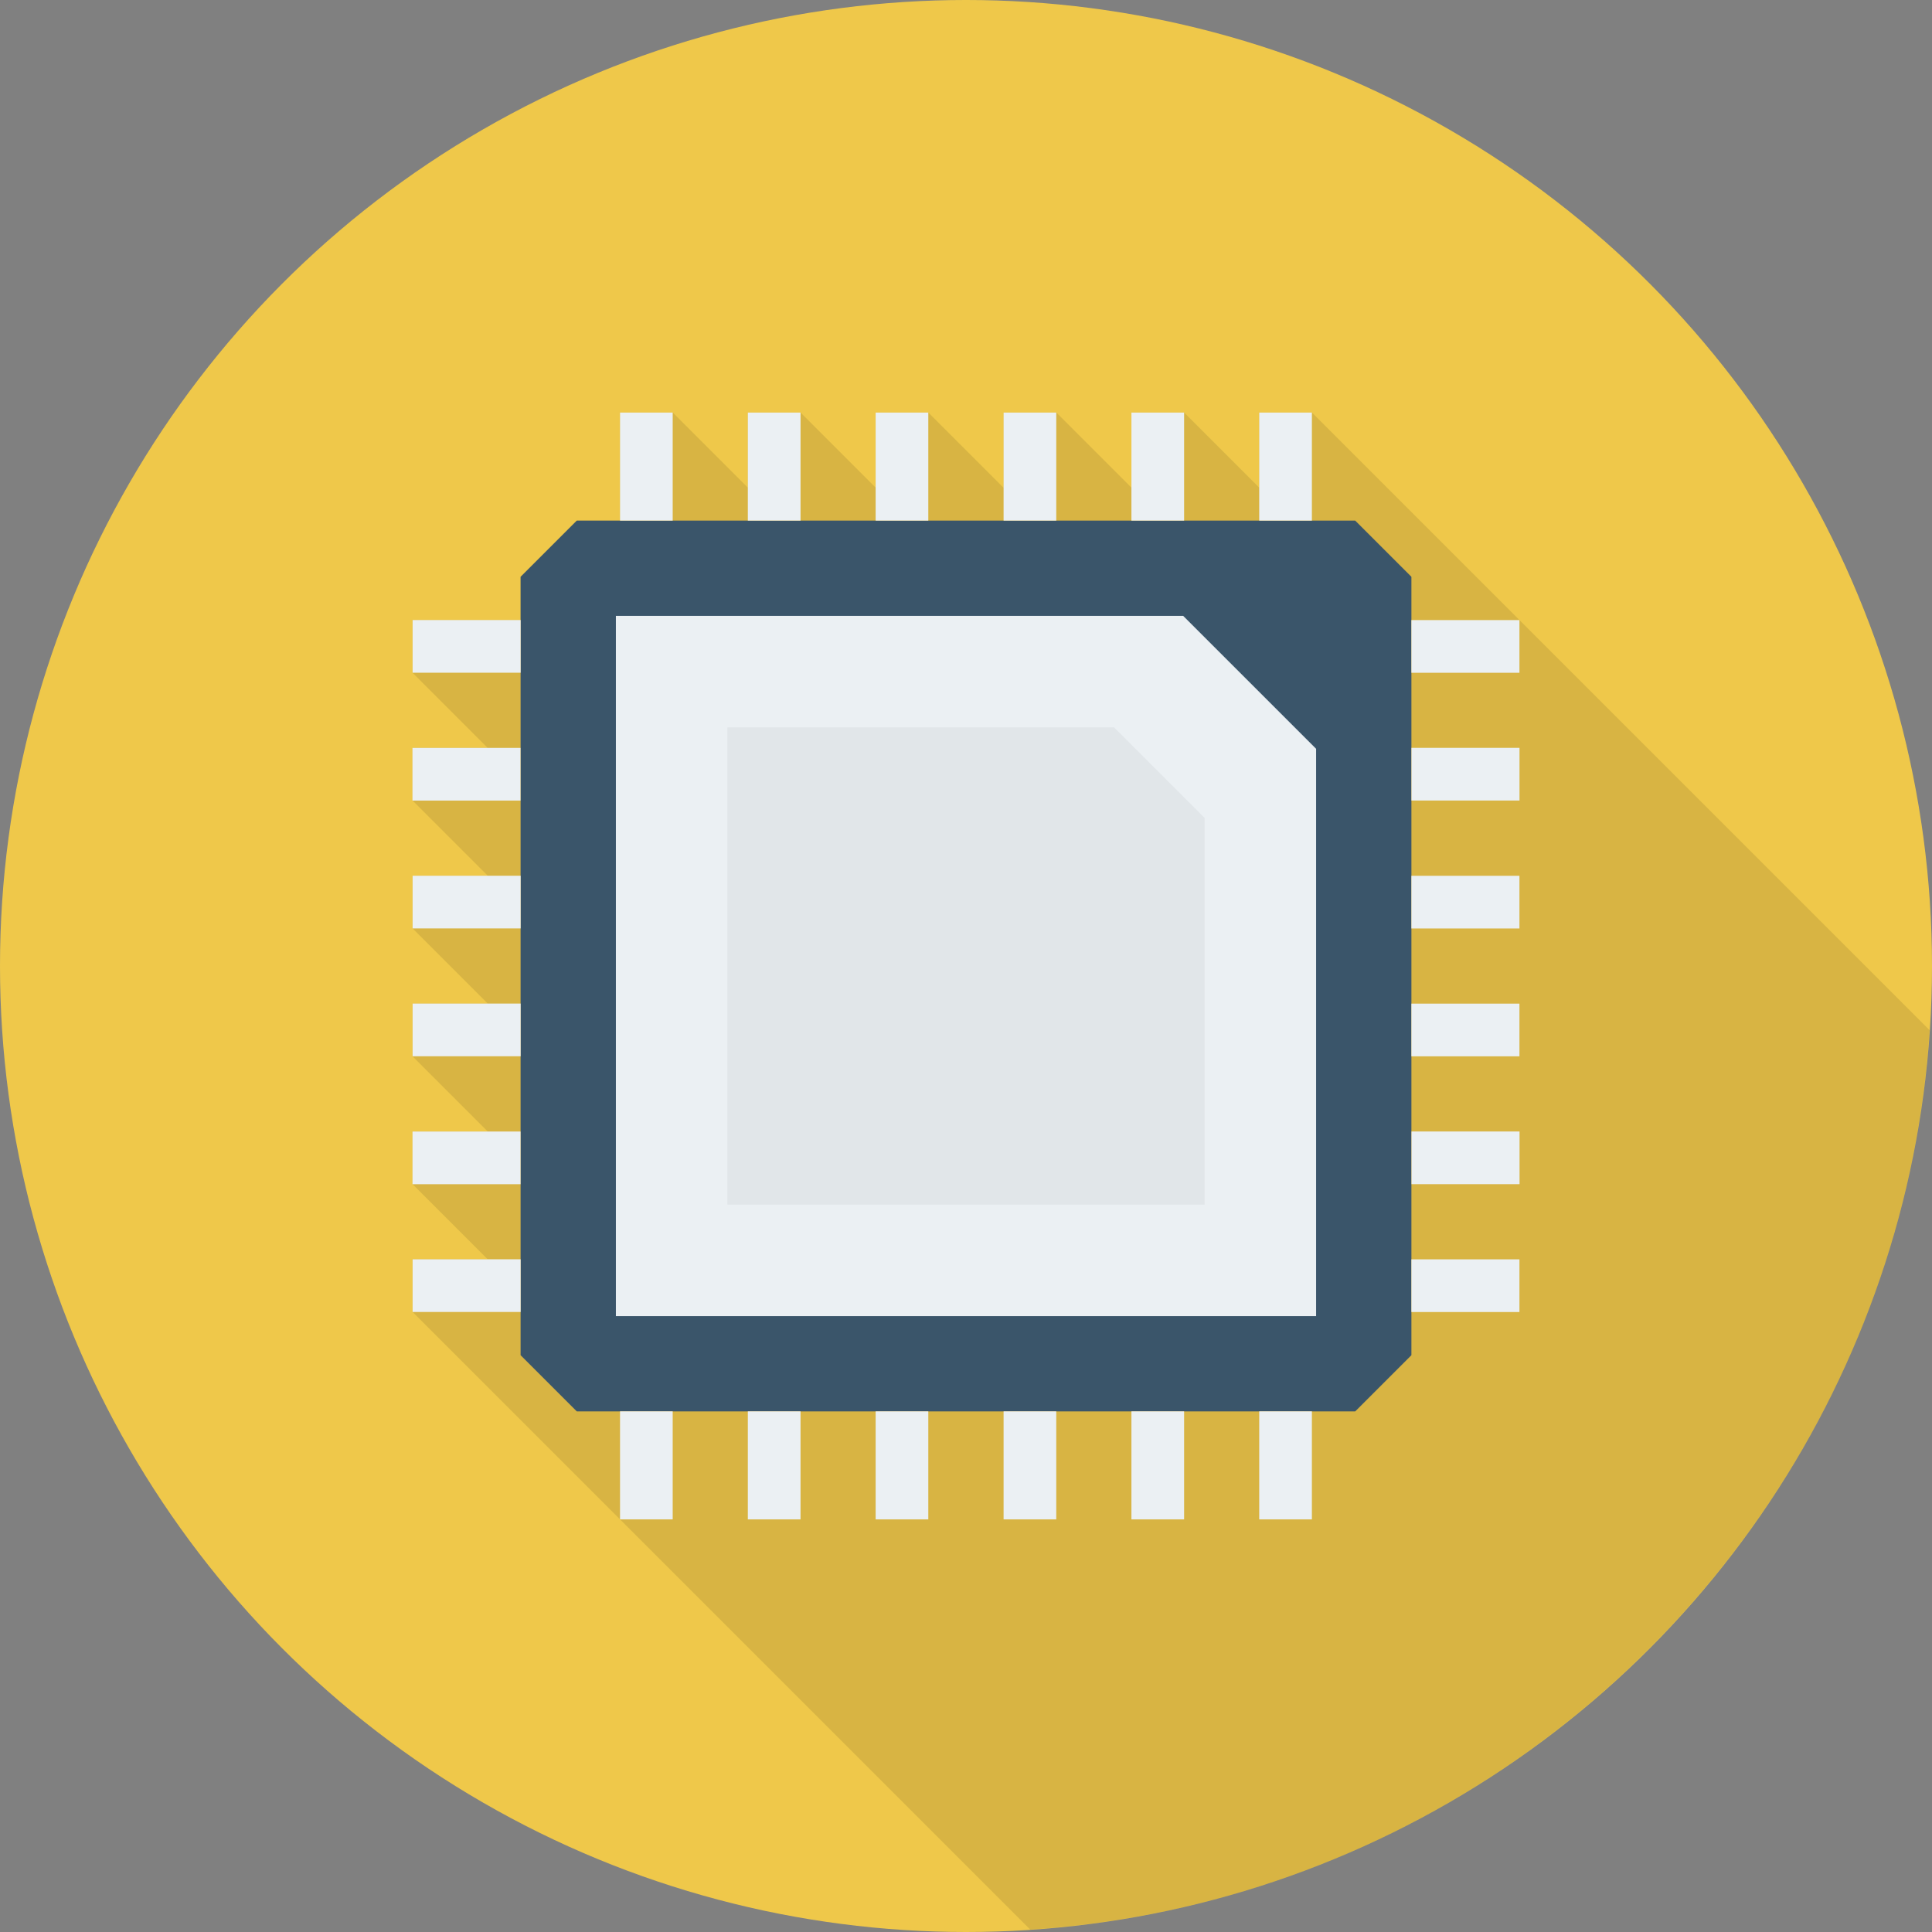 <?xml version="1.0" encoding="iso-8859-1"?>
<!-- Generator: Adobe Illustrator 19.0.0, SVG Export Plug-In . SVG Version: 6.00 Build 0)  -->
<svg xmlns="http://www.w3.org/2000/svg" xmlns:xlink="http://www.w3.org/1999/xlink" version="1.1" id="Capa_1" x="0px" y="0px" viewBox="0 0 384 384" style="enable-background:new 0 0 384 384;" xml:space="preserve">
<rect x="0" y="0" width="384" height="384" fill="#808080" stroke="none"/>
<circle style="fill:#EFC84A;" cx="192" cy="192" r="192"/>
<path style="opacity:0.1;enable-background:new    ;" d="M250.28,81.997v14.92l-14.92-14.92h-10.48v14.92l-14.92-14.92h-10.48v14.96  l-14.96-14.96h-10.48v14.92l-14.92-14.92h-10.48v14.92l-14.92-14.92h-10.48v21.48h-8.6l-11.16,11.16v8.601H82v10.479l14.92,14.92H82  v10.48l14.96,14.96H82v10.44l14.96,14.959H82v10.48l14.92,14.92H82v10.48l14.92,14.92H82v10.48l41.24,41.24l81.533,81.533  c95.852-6.304,172.457-82.91,178.757-178.763L260.76,81.997H250.28z"/>
<path style="fill:#3A556A;" d="M269.358,103.472H114.642c-4.362,4.362-6.808,6.808-11.169,11.169v154.717  c4.361,4.362,6.807,6.807,11.169,11.169h154.717c4.362-4.362,6.807-6.808,11.169-11.169V114.641  C276.165,110.28,273.72,107.834,269.358,103.472z"/>
<path style="fill:#EBF0F3;" d="M235.17,122.414H122.414v139.173h139.173V148.83C251.27,138.513,245.486,132.73,235.17,122.414z"/>
<path style="fill:#E1E6E9;" d="M221.425,144.57H144.57v94.86h94.859v-76.854C232.398,155.544,228.456,151.602,221.425,144.57z"/>
<g>
	<rect x="123.236" y="82" style="fill:#EBF0F3;" width="10.468" height="21.472"/>
	<rect x="148.64" y="82" style="fill:#EBF0F3;" width="10.472" height="21.472"/>
	<rect x="174.04" y="82" style="fill:#EBF0F3;" width="10.468" height="21.472"/>
	<rect x="199.472" y="82" style="fill:#EBF0F3;" width="10.468" height="21.472"/>
	<rect x="250.28" y="82" style="fill:#EBF0F3;" width="10.468" height="21.472"/>
	<rect x="224.88" y="82" style="fill:#EBF0F3;" width="10.472" height="21.472"/>
	<rect x="123.236" y="280.52" style="fill:#EBF0F3;" width="10.468" height="21.472"/>
	<rect x="148.64" y="280.52" style="fill:#EBF0F3;" width="10.472" height="21.472"/>
	<rect x="174.04" y="280.52" style="fill:#EBF0F3;" width="10.468" height="21.472"/>
	<rect x="199.472" y="280.52" style="fill:#EBF0F3;" width="10.468" height="21.472"/>
	<rect x="250.28" y="280.52" style="fill:#EBF0F3;" width="10.468" height="21.472"/>
	<rect x="224.88" y="280.52" style="fill:#EBF0F3;" width="10.472" height="21.472"/>
	<rect x="280.528" y="123.248" style="fill:#EBF0F3;" width="21.472" height="10.472"/>
	<rect x="280.54" y="148.64" style="fill:#EBF0F3;" width="21.472" height="10.472"/>
	<rect x="280.528" y="174.072" style="fill:#EBF0F3;" width="21.472" height="10.472"/>
	<rect x="280.528" y="199.48" style="fill:#EBF0F3;" width="21.472" height="10.472"/>
	<rect x="280.528" y="250.304" style="fill:#EBF0F3;" width="21.472" height="10.472"/>
	<rect x="280.548" y="224.892" style="fill:#EBF0F3;" width="21.472" height="10.472"/>
	<rect x="82.008" y="123.236" style="fill:#EBF0F3;" width="21.472" height="10.472"/>
	<rect x="81.98" y="148.648" style="fill:#EBF0F3;" width="21.472" height="10.472"/>
	<rect x="82.008" y="174.06" style="fill:#EBF0F3;" width="21.472" height="10.472"/>
	<rect x="82.008" y="199.468" style="fill:#EBF0F3;" width="21.472" height="10.472"/>
	<rect x="82.008" y="250.292" style="fill:#EBF0F3;" width="21.472" height="10.472"/>
	<rect x="81.988" y="224.9" style="fill:#EBF0F3;" width="21.472" height="10.472"/>
</g>
<g>
</g>
<g>
</g>
<g>
</g>
<g>
</g>
<g>
</g>
<g>
</g>
<g>
</g>
<g>
</g>
<g>
</g>
<g>
</g>
<g>
</g>
<g>
</g>
<g>
</g>
<g>
</g>
<g>
</g>
</svg>

